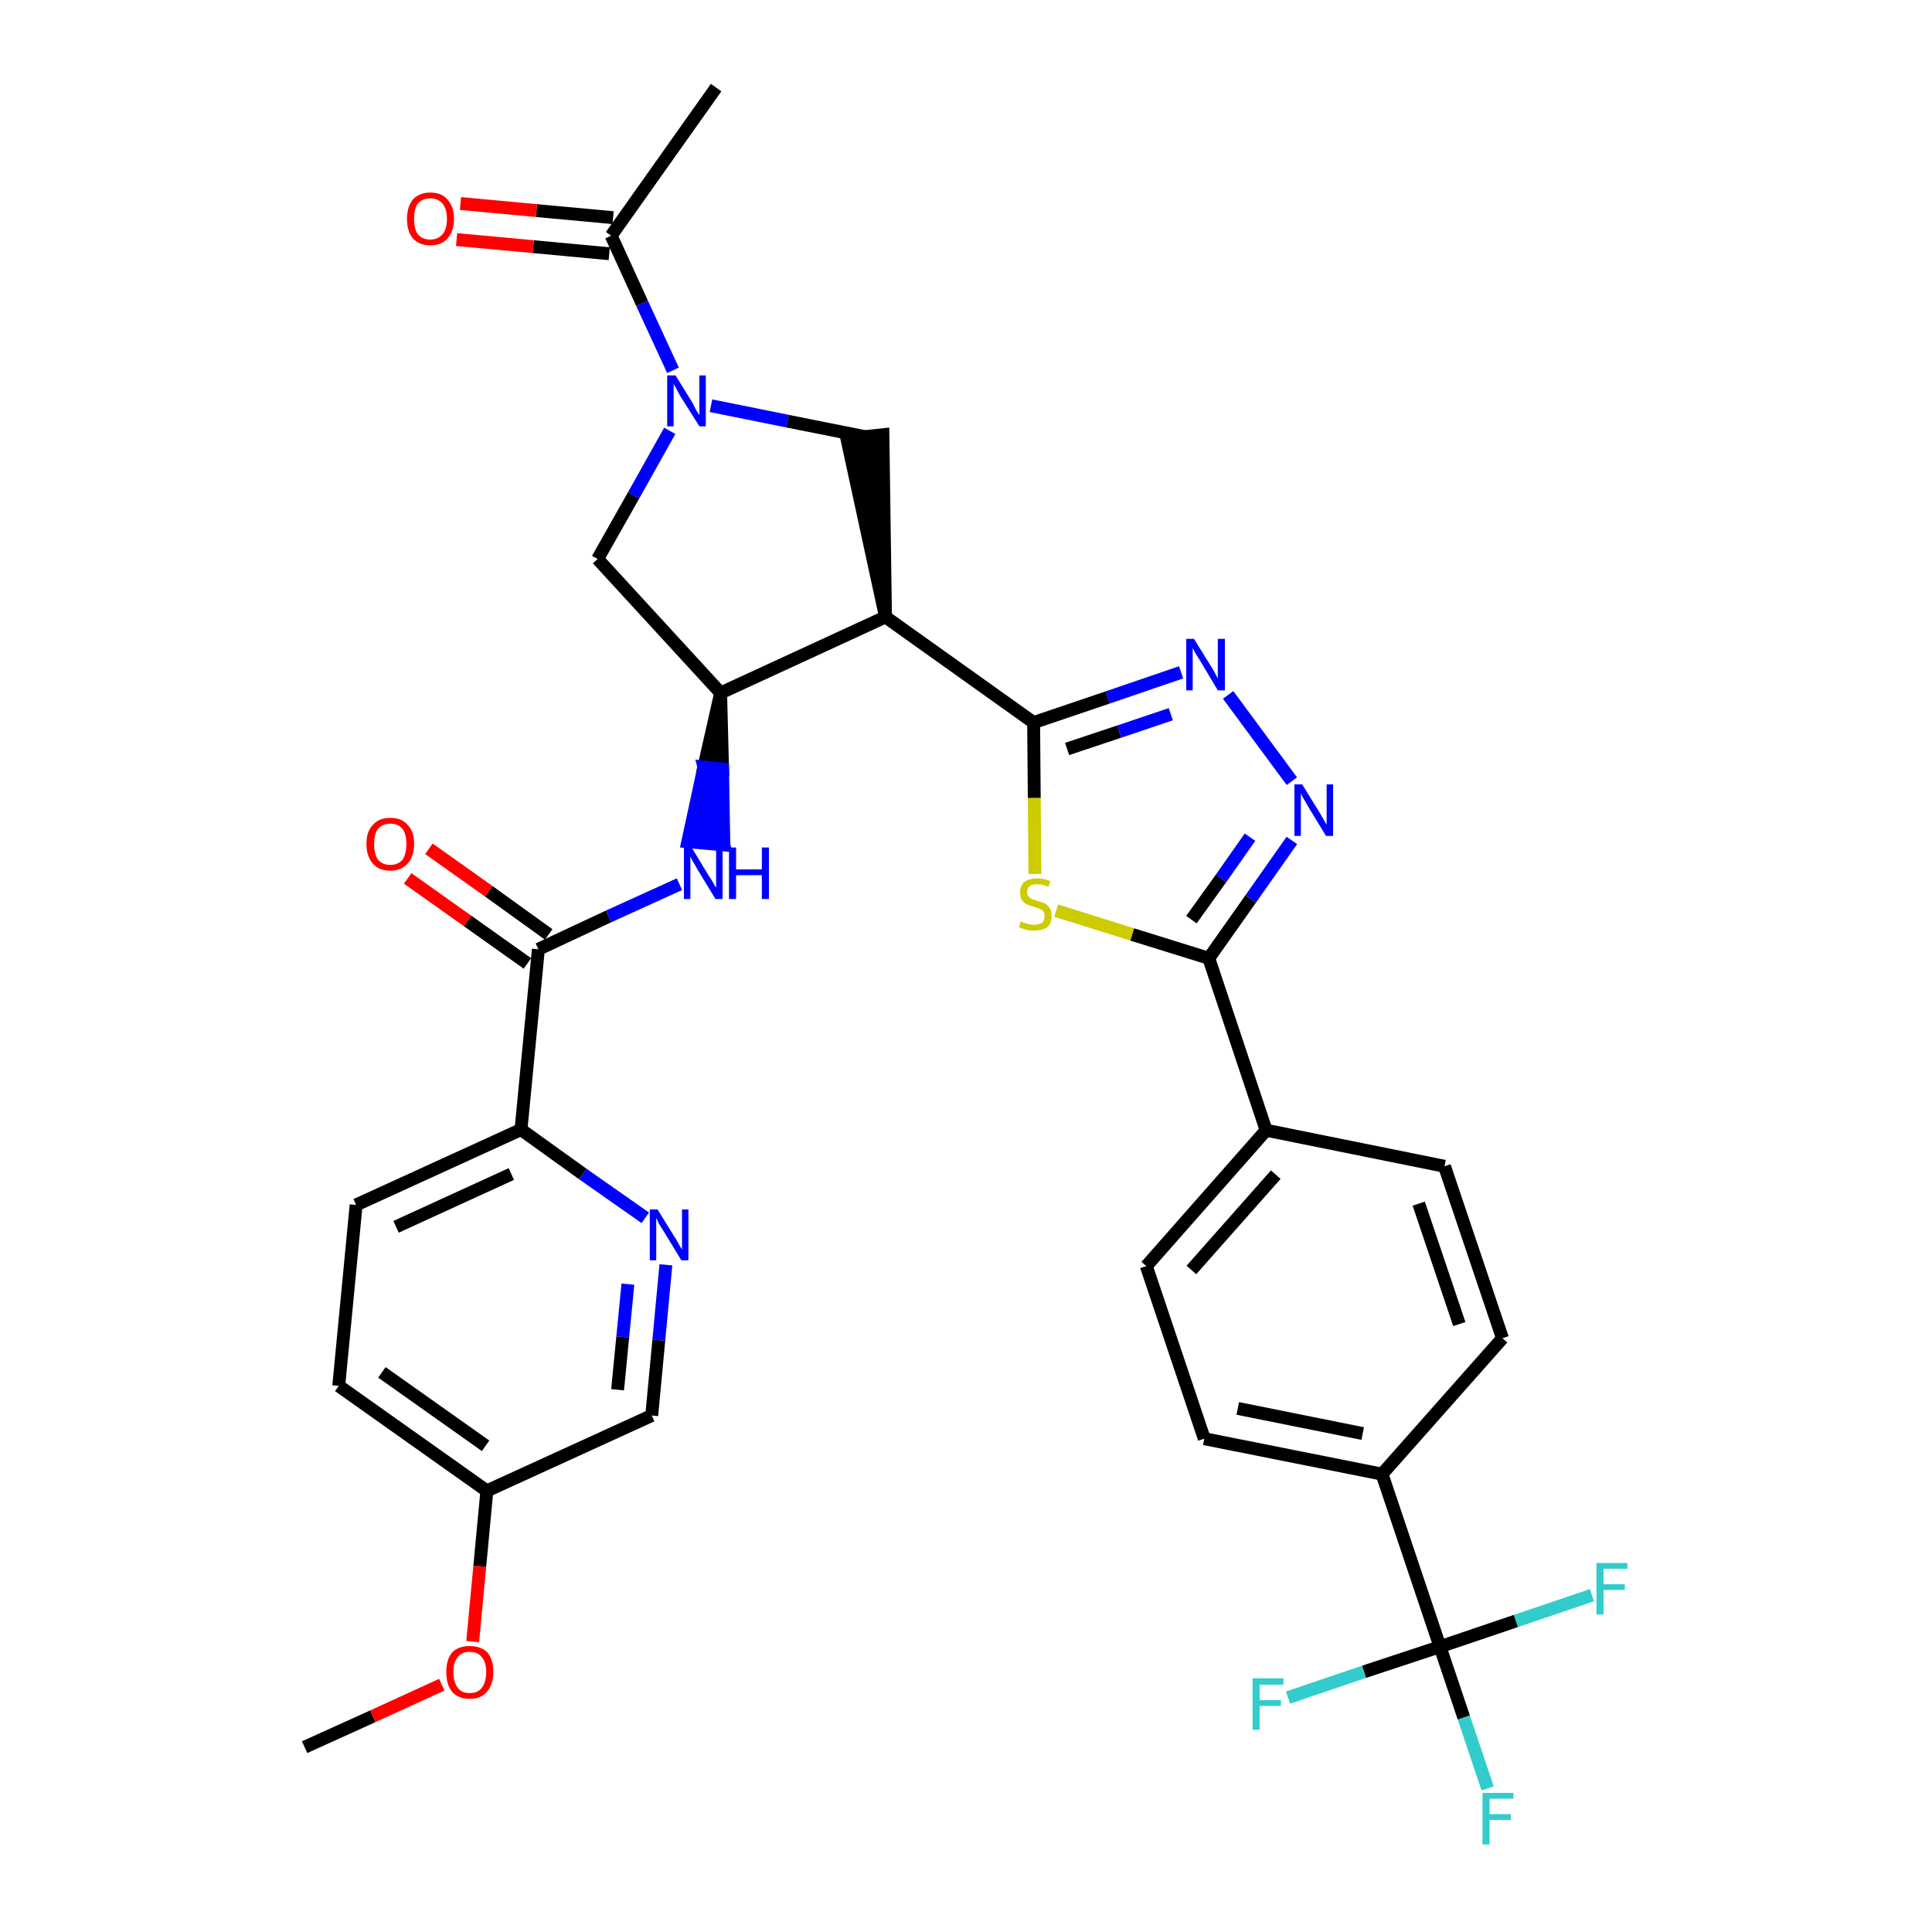 <?xml version='1.0' encoding='iso-8859-1'?>
<svg version='1.1' baseProfile='full'
              xmlns='http://www.w3.org/2000/svg'
                      xmlns:rdkit='http://www.rdkit.org/xml'
                      xmlns:xlink='http://www.w3.org/1999/xlink'
                  xml:space='preserve'
width='300px' height='300px' viewBox='0 0 300 300'>
<!-- END OF HEADER -->
<path class='bond-0 atom-0 atom-1' d='M 47.3,271.3 L 57.9,266.5' style='fill:none;fill-rule:evenodd;stroke:#000000;stroke-width:2.0px;stroke-linecap:butt;stroke-linejoin:miter;stroke-opacity:1' />
<path class='bond-0 atom-0 atom-1' d='M 57.9,266.5 L 68.6,261.6' style='fill:none;fill-rule:evenodd;stroke:#FF0000;stroke-width:2.0px;stroke-linecap:butt;stroke-linejoin:miter;stroke-opacity:1' />
<path class='bond-1 atom-1 atom-2' d='M 73.4,254.9 L 74.5,243.2' style='fill:none;fill-rule:evenodd;stroke:#FF0000;stroke-width:2.0px;stroke-linecap:butt;stroke-linejoin:miter;stroke-opacity:1' />
<path class='bond-1 atom-1 atom-2' d='M 74.5,243.2 L 75.6,231.5' style='fill:none;fill-rule:evenodd;stroke:#000000;stroke-width:2.0px;stroke-linecap:butt;stroke-linejoin:miter;stroke-opacity:1' />
<path class='bond-2 atom-2 atom-3' d='M 75.6,231.5 L 52.6,215.2' style='fill:none;fill-rule:evenodd;stroke:#000000;stroke-width:2.0px;stroke-linecap:butt;stroke-linejoin:miter;stroke-opacity:1' />
<path class='bond-2 atom-2 atom-3' d='M 75.4,224.5 L 59.3,213.1' style='fill:none;fill-rule:evenodd;stroke:#000000;stroke-width:2.0px;stroke-linecap:butt;stroke-linejoin:miter;stroke-opacity:1' />
<path class='bond-33 atom-33 atom-2' d='M 101.2,219.8 L 75.6,231.5' style='fill:none;fill-rule:evenodd;stroke:#000000;stroke-width:2.0px;stroke-linecap:butt;stroke-linejoin:miter;stroke-opacity:1' />
<path class='bond-3 atom-3 atom-4' d='M 52.6,215.2 L 55.3,187.1' style='fill:none;fill-rule:evenodd;stroke:#000000;stroke-width:2.0px;stroke-linecap:butt;stroke-linejoin:miter;stroke-opacity:1' />
<path class='bond-4 atom-4 atom-5' d='M 55.3,187.1 L 80.9,175.4' style='fill:none;fill-rule:evenodd;stroke:#000000;stroke-width:2.0px;stroke-linecap:butt;stroke-linejoin:miter;stroke-opacity:1' />
<path class='bond-4 atom-4 atom-5' d='M 61.5,190.5 L 79.4,182.3' style='fill:none;fill-rule:evenodd;stroke:#000000;stroke-width:2.0px;stroke-linecap:butt;stroke-linejoin:miter;stroke-opacity:1' />
<path class='bond-5 atom-5 atom-6' d='M 80.9,175.4 L 83.6,147.4' style='fill:none;fill-rule:evenodd;stroke:#000000;stroke-width:2.0px;stroke-linecap:butt;stroke-linejoin:miter;stroke-opacity:1' />
<path class='bond-31 atom-5 atom-32' d='M 80.9,175.4 L 90.5,182.3' style='fill:none;fill-rule:evenodd;stroke:#000000;stroke-width:2.0px;stroke-linecap:butt;stroke-linejoin:miter;stroke-opacity:1' />
<path class='bond-31 atom-5 atom-32' d='M 90.5,182.3 L 100.2,189.1' style='fill:none;fill-rule:evenodd;stroke:#0000FF;stroke-width:2.0px;stroke-linecap:butt;stroke-linejoin:miter;stroke-opacity:1' />
<path class='bond-6 atom-6 atom-7' d='M 85.2,145.1 L 75.9,138.4' style='fill:none;fill-rule:evenodd;stroke:#000000;stroke-width:2.0px;stroke-linecap:butt;stroke-linejoin:miter;stroke-opacity:1' />
<path class='bond-6 atom-6 atom-7' d='M 75.9,138.4 L 66.6,131.8' style='fill:none;fill-rule:evenodd;stroke:#FF0000;stroke-width:2.0px;stroke-linecap:butt;stroke-linejoin:miter;stroke-opacity:1' />
<path class='bond-6 atom-6 atom-7' d='M 81.9,149.6 L 72.6,143.0' style='fill:none;fill-rule:evenodd;stroke:#000000;stroke-width:2.0px;stroke-linecap:butt;stroke-linejoin:miter;stroke-opacity:1' />
<path class='bond-6 atom-6 atom-7' d='M 72.6,143.0 L 63.3,136.4' style='fill:none;fill-rule:evenodd;stroke:#FF0000;stroke-width:2.0px;stroke-linecap:butt;stroke-linejoin:miter;stroke-opacity:1' />
<path class='bond-7 atom-6 atom-8' d='M 83.6,147.4 L 94.5,142.3' style='fill:none;fill-rule:evenodd;stroke:#000000;stroke-width:2.0px;stroke-linecap:butt;stroke-linejoin:miter;stroke-opacity:1' />
<path class='bond-7 atom-6 atom-8' d='M 94.5,142.3 L 105.5,137.3' style='fill:none;fill-rule:evenodd;stroke:#0000FF;stroke-width:2.0px;stroke-linecap:butt;stroke-linejoin:miter;stroke-opacity:1' />
<path class='bond-8 atom-9 atom-8' d='M 111.9,107.6 L 109.3,119.1 L 112.2,119.4 Z' style='fill:#000000;fill-rule:evenodd;fill-opacity:1;stroke:#000000;stroke-width:2.0px;stroke-linecap:butt;stroke-linejoin:miter;stroke-opacity:1;' />
<path class='bond-8 atom-9 atom-8' d='M 109.3,119.1 L 112.4,131.2 L 106.8,130.7 Z' style='fill:#0000FF;fill-rule:evenodd;fill-opacity:1;stroke:#0000FF;stroke-width:2.0px;stroke-linecap:butt;stroke-linejoin:miter;stroke-opacity:1;' />
<path class='bond-8 atom-9 atom-8' d='M 109.3,119.1 L 112.2,119.4 L 112.4,131.2 Z' style='fill:#0000FF;fill-rule:evenodd;fill-opacity:1;stroke:#0000FF;stroke-width:2.0px;stroke-linecap:butt;stroke-linejoin:miter;stroke-opacity:1;' />
<path class='bond-9 atom-9 atom-10' d='M 111.9,107.6 L 92.8,86.8' style='fill:none;fill-rule:evenodd;stroke:#000000;stroke-width:2.0px;stroke-linecap:butt;stroke-linejoin:miter;stroke-opacity:1' />
<path class='bond-34 atom-16 atom-9' d='M 137.5,95.8 L 111.9,107.6' style='fill:none;fill-rule:evenodd;stroke:#000000;stroke-width:2.0px;stroke-linecap:butt;stroke-linejoin:miter;stroke-opacity:1' />
<path class='bond-10 atom-10 atom-11' d='M 92.8,86.8 L 98.4,76.9' style='fill:none;fill-rule:evenodd;stroke:#000000;stroke-width:2.0px;stroke-linecap:butt;stroke-linejoin:miter;stroke-opacity:1' />
<path class='bond-10 atom-10 atom-11' d='M 98.4,76.9 L 104.0,66.9' style='fill:none;fill-rule:evenodd;stroke:#0000FF;stroke-width:2.0px;stroke-linecap:butt;stroke-linejoin:miter;stroke-opacity:1' />
<path class='bond-11 atom-11 atom-12' d='M 104.5,57.5 L 99.7,47.1' style='fill:none;fill-rule:evenodd;stroke:#0000FF;stroke-width:2.0px;stroke-linecap:butt;stroke-linejoin:miter;stroke-opacity:1' />
<path class='bond-11 atom-11 atom-12' d='M 99.7,47.1 L 94.9,36.6' style='fill:none;fill-rule:evenodd;stroke:#000000;stroke-width:2.0px;stroke-linecap:butt;stroke-linejoin:miter;stroke-opacity:1' />
<path class='bond-14 atom-11 atom-15' d='M 110.4,63.0 L 122.3,65.4' style='fill:none;fill-rule:evenodd;stroke:#0000FF;stroke-width:2.0px;stroke-linecap:butt;stroke-linejoin:miter;stroke-opacity:1' />
<path class='bond-14 atom-11 atom-15' d='M 122.3,65.4 L 134.3,67.8' style='fill:none;fill-rule:evenodd;stroke:#000000;stroke-width:2.0px;stroke-linecap:butt;stroke-linejoin:miter;stroke-opacity:1' />
<path class='bond-12 atom-12 atom-13' d='M 94.9,36.6 L 111.2,13.6' style='fill:none;fill-rule:evenodd;stroke:#000000;stroke-width:2.0px;stroke-linecap:butt;stroke-linejoin:miter;stroke-opacity:1' />
<path class='bond-13 atom-12 atom-14' d='M 95.2,33.8 L 83.3,32.7' style='fill:none;fill-rule:evenodd;stroke:#000000;stroke-width:2.0px;stroke-linecap:butt;stroke-linejoin:miter;stroke-opacity:1' />
<path class='bond-13 atom-12 atom-14' d='M 83.3,32.7 L 71.5,31.6' style='fill:none;fill-rule:evenodd;stroke:#FF0000;stroke-width:2.0px;stroke-linecap:butt;stroke-linejoin:miter;stroke-opacity:1' />
<path class='bond-13 atom-12 atom-14' d='M 94.6,39.4 L 82.8,38.3' style='fill:none;fill-rule:evenodd;stroke:#000000;stroke-width:2.0px;stroke-linecap:butt;stroke-linejoin:miter;stroke-opacity:1' />
<path class='bond-13 atom-12 atom-14' d='M 82.8,38.3 L 70.9,37.2' style='fill:none;fill-rule:evenodd;stroke:#FF0000;stroke-width:2.0px;stroke-linecap:butt;stroke-linejoin:miter;stroke-opacity:1' />
<path class='bond-15 atom-16 atom-15' d='M 137.5,95.8 L 137.1,67.5 L 131.5,68.1 Z' style='fill:#000000;fill-rule:evenodd;fill-opacity:1;stroke:#000000;stroke-width:2.0px;stroke-linecap:butt;stroke-linejoin:miter;stroke-opacity:1;' />
<path class='bond-16 atom-16 atom-17' d='M 137.5,95.8 L 160.5,112.2' style='fill:none;fill-rule:evenodd;stroke:#000000;stroke-width:2.0px;stroke-linecap:butt;stroke-linejoin:miter;stroke-opacity:1' />
<path class='bond-17 atom-17 atom-18' d='M 160.5,112.2 L 172.0,108.3' style='fill:none;fill-rule:evenodd;stroke:#000000;stroke-width:2.0px;stroke-linecap:butt;stroke-linejoin:miter;stroke-opacity:1' />
<path class='bond-17 atom-17 atom-18' d='M 172.0,108.3 L 183.4,104.4' style='fill:none;fill-rule:evenodd;stroke:#0000FF;stroke-width:2.0px;stroke-linecap:butt;stroke-linejoin:miter;stroke-opacity:1' />
<path class='bond-17 atom-17 atom-18' d='M 165.7,116.3 L 173.8,113.6' style='fill:none;fill-rule:evenodd;stroke:#000000;stroke-width:2.0px;stroke-linecap:butt;stroke-linejoin:miter;stroke-opacity:1' />
<path class='bond-17 atom-17 atom-18' d='M 173.8,113.6 L 181.8,110.9' style='fill:none;fill-rule:evenodd;stroke:#0000FF;stroke-width:2.0px;stroke-linecap:butt;stroke-linejoin:miter;stroke-opacity:1' />
<path class='bond-35 atom-31 atom-17' d='M 160.7,135.7 L 160.6,123.9' style='fill:none;fill-rule:evenodd;stroke:#CCCC00;stroke-width:2.0px;stroke-linecap:butt;stroke-linejoin:miter;stroke-opacity:1' />
<path class='bond-35 atom-31 atom-17' d='M 160.6,123.9 L 160.5,112.2' style='fill:none;fill-rule:evenodd;stroke:#000000;stroke-width:2.0px;stroke-linecap:butt;stroke-linejoin:miter;stroke-opacity:1' />
<path class='bond-18 atom-18 atom-19' d='M 190.7,107.9 L 200.6,121.3' style='fill:none;fill-rule:evenodd;stroke:#0000FF;stroke-width:2.0px;stroke-linecap:butt;stroke-linejoin:miter;stroke-opacity:1' />
<path class='bond-19 atom-19 atom-20' d='M 200.6,130.5 L 194.2,139.6' style='fill:none;fill-rule:evenodd;stroke:#0000FF;stroke-width:2.0px;stroke-linecap:butt;stroke-linejoin:miter;stroke-opacity:1' />
<path class='bond-19 atom-19 atom-20' d='M 194.2,139.6 L 187.7,148.8' style='fill:none;fill-rule:evenodd;stroke:#000000;stroke-width:2.0px;stroke-linecap:butt;stroke-linejoin:miter;stroke-opacity:1' />
<path class='bond-19 atom-19 atom-20' d='M 194.1,130.0 L 189.6,136.4' style='fill:none;fill-rule:evenodd;stroke:#0000FF;stroke-width:2.0px;stroke-linecap:butt;stroke-linejoin:miter;stroke-opacity:1' />
<path class='bond-19 atom-19 atom-20' d='M 189.6,136.4 L 185.0,142.8' style='fill:none;fill-rule:evenodd;stroke:#000000;stroke-width:2.0px;stroke-linecap:butt;stroke-linejoin:miter;stroke-opacity:1' />
<path class='bond-20 atom-20 atom-21' d='M 187.7,148.8 L 196.6,175.5' style='fill:none;fill-rule:evenodd;stroke:#000000;stroke-width:2.0px;stroke-linecap:butt;stroke-linejoin:miter;stroke-opacity:1' />
<path class='bond-30 atom-20 atom-31' d='M 187.7,148.8 L 175.8,145.1' style='fill:none;fill-rule:evenodd;stroke:#000000;stroke-width:2.0px;stroke-linecap:butt;stroke-linejoin:miter;stroke-opacity:1' />
<path class='bond-30 atom-20 atom-31' d='M 175.8,145.1 L 164.0,141.4' style='fill:none;fill-rule:evenodd;stroke:#CCCC00;stroke-width:2.0px;stroke-linecap:butt;stroke-linejoin:miter;stroke-opacity:1' />
<path class='bond-21 atom-21 atom-22' d='M 196.6,175.5 L 178.0,196.6' style='fill:none;fill-rule:evenodd;stroke:#000000;stroke-width:2.0px;stroke-linecap:butt;stroke-linejoin:miter;stroke-opacity:1' />
<path class='bond-21 atom-21 atom-22' d='M 198.1,182.4 L 185.0,197.2' style='fill:none;fill-rule:evenodd;stroke:#000000;stroke-width:2.0px;stroke-linecap:butt;stroke-linejoin:miter;stroke-opacity:1' />
<path class='bond-36 atom-30 atom-21' d='M 224.3,181.1 L 196.6,175.5' style='fill:none;fill-rule:evenodd;stroke:#000000;stroke-width:2.0px;stroke-linecap:butt;stroke-linejoin:miter;stroke-opacity:1' />
<path class='bond-22 atom-22 atom-23' d='M 178.0,196.6 L 187.0,223.4' style='fill:none;fill-rule:evenodd;stroke:#000000;stroke-width:2.0px;stroke-linecap:butt;stroke-linejoin:miter;stroke-opacity:1' />
<path class='bond-23 atom-23 atom-24' d='M 187.0,223.4 L 214.6,228.9' style='fill:none;fill-rule:evenodd;stroke:#000000;stroke-width:2.0px;stroke-linecap:butt;stroke-linejoin:miter;stroke-opacity:1' />
<path class='bond-23 atom-23 atom-24' d='M 192.2,218.7 L 211.6,222.6' style='fill:none;fill-rule:evenodd;stroke:#000000;stroke-width:2.0px;stroke-linecap:butt;stroke-linejoin:miter;stroke-opacity:1' />
<path class='bond-24 atom-24 atom-25' d='M 214.6,228.9 L 223.6,255.7' style='fill:none;fill-rule:evenodd;stroke:#000000;stroke-width:2.0px;stroke-linecap:butt;stroke-linejoin:miter;stroke-opacity:1' />
<path class='bond-28 atom-24 atom-29' d='M 214.6,228.9 L 233.3,207.8' style='fill:none;fill-rule:evenodd;stroke:#000000;stroke-width:2.0px;stroke-linecap:butt;stroke-linejoin:miter;stroke-opacity:1' />
<path class='bond-25 atom-25 atom-26' d='M 223.6,255.7 L 227.3,266.7' style='fill:none;fill-rule:evenodd;stroke:#000000;stroke-width:2.0px;stroke-linecap:butt;stroke-linejoin:miter;stroke-opacity:1' />
<path class='bond-25 atom-25 atom-26' d='M 227.3,266.7 L 231.0,277.7' style='fill:none;fill-rule:evenodd;stroke:#33CCCC;stroke-width:2.0px;stroke-linecap:butt;stroke-linejoin:miter;stroke-opacity:1' />
<path class='bond-26 atom-25 atom-27' d='M 223.6,255.7 L 211.8,259.6' style='fill:none;fill-rule:evenodd;stroke:#000000;stroke-width:2.0px;stroke-linecap:butt;stroke-linejoin:miter;stroke-opacity:1' />
<path class='bond-26 atom-25 atom-27' d='M 211.8,259.6 L 200.0,263.6' style='fill:none;fill-rule:evenodd;stroke:#33CCCC;stroke-width:2.0px;stroke-linecap:butt;stroke-linejoin:miter;stroke-opacity:1' />
<path class='bond-27 atom-25 atom-28' d='M 223.6,255.7 L 235.4,251.7' style='fill:none;fill-rule:evenodd;stroke:#000000;stroke-width:2.0px;stroke-linecap:butt;stroke-linejoin:miter;stroke-opacity:1' />
<path class='bond-27 atom-25 atom-28' d='M 235.4,251.7 L 247.2,247.7' style='fill:none;fill-rule:evenodd;stroke:#33CCCC;stroke-width:2.0px;stroke-linecap:butt;stroke-linejoin:miter;stroke-opacity:1' />
<path class='bond-29 atom-29 atom-30' d='M 233.3,207.8 L 224.3,181.1' style='fill:none;fill-rule:evenodd;stroke:#000000;stroke-width:2.0px;stroke-linecap:butt;stroke-linejoin:miter;stroke-opacity:1' />
<path class='bond-29 atom-29 atom-30' d='M 226.6,205.6 L 220.3,186.9' style='fill:none;fill-rule:evenodd;stroke:#000000;stroke-width:2.0px;stroke-linecap:butt;stroke-linejoin:miter;stroke-opacity:1' />
<path class='bond-32 atom-32 atom-33' d='M 103.4,196.4 L 102.3,208.1' style='fill:none;fill-rule:evenodd;stroke:#0000FF;stroke-width:2.0px;stroke-linecap:butt;stroke-linejoin:miter;stroke-opacity:1' />
<path class='bond-32 atom-32 atom-33' d='M 102.3,208.1 L 101.2,219.8' style='fill:none;fill-rule:evenodd;stroke:#000000;stroke-width:2.0px;stroke-linecap:butt;stroke-linejoin:miter;stroke-opacity:1' />
<path class='bond-32 atom-32 atom-33' d='M 97.5,199.4 L 96.7,207.6' style='fill:none;fill-rule:evenodd;stroke:#0000FF;stroke-width:2.0px;stroke-linecap:butt;stroke-linejoin:miter;stroke-opacity:1' />
<path class='bond-32 atom-32 atom-33' d='M 96.7,207.6 L 95.9,215.8' style='fill:none;fill-rule:evenodd;stroke:#000000;stroke-width:2.0px;stroke-linecap:butt;stroke-linejoin:miter;stroke-opacity:1' />
<path  class='atom-1' d='M 69.3 259.6
Q 69.3 257.7, 70.2 256.6
Q 71.2 255.6, 72.9 255.6
Q 74.7 255.6, 75.7 256.6
Q 76.6 257.7, 76.6 259.6
Q 76.6 261.6, 75.6 262.7
Q 74.7 263.8, 72.9 263.8
Q 71.2 263.8, 70.2 262.7
Q 69.3 261.6, 69.3 259.6
M 72.9 262.9
Q 74.2 262.9, 74.8 262.1
Q 75.5 261.2, 75.5 259.6
Q 75.5 258.1, 74.8 257.3
Q 74.2 256.5, 72.9 256.5
Q 71.7 256.5, 71.1 257.3
Q 70.4 258.1, 70.4 259.6
Q 70.4 261.2, 71.1 262.1
Q 71.7 262.9, 72.9 262.9
' fill='#FF0000'/>
<path  class='atom-7' d='M 56.9 131.0
Q 56.9 129.1, 57.9 128.1
Q 58.8 127.0, 60.6 127.0
Q 62.4 127.0, 63.3 128.1
Q 64.3 129.1, 64.3 131.0
Q 64.3 133.0, 63.3 134.1
Q 62.3 135.2, 60.6 135.2
Q 58.8 135.2, 57.9 134.1
Q 56.9 133.0, 56.9 131.0
M 60.6 134.3
Q 61.8 134.3, 62.5 133.5
Q 63.1 132.6, 63.1 131.0
Q 63.1 129.5, 62.5 128.7
Q 61.8 127.9, 60.6 127.9
Q 59.4 127.9, 58.7 128.7
Q 58.1 129.5, 58.1 131.0
Q 58.1 132.7, 58.7 133.5
Q 59.4 134.3, 60.6 134.3
' fill='#FF0000'/>
<path  class='atom-8' d='M 107.4 131.6
L 110.0 135.9
Q 110.3 136.3, 110.7 137.0
Q 111.1 137.8, 111.2 137.8
L 111.2 131.6
L 112.2 131.6
L 112.2 139.6
L 111.1 139.6
L 108.3 135.0
Q 108.0 134.4, 107.6 133.8
Q 107.3 133.2, 107.2 133.0
L 107.2 139.6
L 106.2 139.6
L 106.2 131.6
L 107.4 131.6
' fill='#0000FF'/>
<path  class='atom-8' d='M 113.2 131.6
L 114.3 131.6
L 114.3 135.0
L 118.3 135.0
L 118.3 131.6
L 119.4 131.6
L 119.4 139.6
L 118.3 139.6
L 118.3 135.9
L 114.3 135.9
L 114.3 139.6
L 113.2 139.6
L 113.2 131.6
' fill='#0000FF'/>
<path  class='atom-11' d='M 104.9 58.3
L 107.5 62.5
Q 107.7 62.9, 108.1 63.7
Q 108.6 64.4, 108.6 64.5
L 108.6 58.3
L 109.6 58.3
L 109.6 66.2
L 108.6 66.2
L 105.7 61.6
Q 105.4 61.1, 105.1 60.5
Q 104.7 59.8, 104.6 59.6
L 104.6 66.2
L 103.6 66.2
L 103.6 58.3
L 104.9 58.3
' fill='#0000FF'/>
<path  class='atom-14' d='M 63.2 34.0
Q 63.2 32.1, 64.1 31.0
Q 65.1 29.9, 66.8 29.9
Q 68.6 29.9, 69.5 31.0
Q 70.5 32.1, 70.5 34.0
Q 70.5 35.9, 69.5 37.0
Q 68.6 38.1, 66.8 38.1
Q 65.1 38.1, 64.1 37.0
Q 63.2 35.9, 63.2 34.0
M 66.8 37.2
Q 68.0 37.2, 68.7 36.4
Q 69.4 35.6, 69.4 34.0
Q 69.4 32.4, 68.7 31.6
Q 68.0 30.8, 66.8 30.8
Q 65.6 30.8, 64.9 31.6
Q 64.3 32.4, 64.3 34.0
Q 64.3 35.6, 64.9 36.4
Q 65.6 37.2, 66.8 37.2
' fill='#FF0000'/>
<path  class='atom-18' d='M 185.4 99.2
L 188.0 103.4
Q 188.3 103.8, 188.7 104.6
Q 189.1 105.3, 189.1 105.4
L 189.1 99.2
L 190.2 99.2
L 190.2 107.2
L 189.1 107.2
L 186.3 102.5
Q 186.0 102.0, 185.6 101.4
Q 185.3 100.8, 185.2 100.6
L 185.2 107.2
L 184.2 107.2
L 184.2 99.2
L 185.4 99.2
' fill='#0000FF'/>
<path  class='atom-19' d='M 202.2 121.8
L 204.8 126.0
Q 205.1 126.5, 205.5 127.2
Q 205.9 128.0, 206.0 128.0
L 206.0 121.8
L 207.0 121.8
L 207.0 129.8
L 205.9 129.8
L 203.1 125.2
Q 202.8 124.6, 202.4 124.0
Q 202.1 123.4, 202.0 123.2
L 202.0 129.8
L 201.0 129.8
L 201.0 121.8
L 202.2 121.8
' fill='#0000FF'/>
<path  class='atom-26' d='M 230.2 278.4
L 235.0 278.4
L 235.0 279.3
L 231.3 279.3
L 231.3 281.7
L 234.6 281.7
L 234.6 282.6
L 231.3 282.6
L 231.3 286.4
L 230.2 286.4
L 230.2 278.4
' fill='#33CCCC'/>
<path  class='atom-27' d='M 194.5 260.6
L 199.3 260.6
L 199.3 261.6
L 195.6 261.6
L 195.6 264.0
L 198.9 264.0
L 198.9 264.9
L 195.6 264.9
L 195.6 268.6
L 194.5 268.6
L 194.5 260.6
' fill='#33CCCC'/>
<path  class='atom-28' d='M 247.9 242.7
L 252.7 242.7
L 252.7 243.6
L 249.0 243.6
L 249.0 246.0
L 252.3 246.0
L 252.3 246.9
L 249.0 246.9
L 249.0 250.7
L 247.9 250.7
L 247.9 242.7
' fill='#33CCCC'/>
<path  class='atom-31' d='M 158.5 143.1
Q 158.6 143.1, 159.0 143.3
Q 159.3 143.4, 159.7 143.5
Q 160.2 143.6, 160.6 143.6
Q 161.3 143.6, 161.8 143.3
Q 162.2 142.9, 162.2 142.3
Q 162.2 141.8, 162.0 141.5
Q 161.8 141.3, 161.4 141.1
Q 161.1 141.0, 160.5 140.8
Q 159.8 140.6, 159.4 140.4
Q 159.0 140.2, 158.7 139.8
Q 158.4 139.3, 158.4 138.6
Q 158.4 137.6, 159.0 137.0
Q 159.7 136.4, 161.1 136.4
Q 162.0 136.4, 163.1 136.8
L 162.8 137.7
Q 161.8 137.3, 161.1 137.3
Q 160.3 137.3, 159.9 137.6
Q 159.5 137.9, 159.5 138.5
Q 159.5 138.9, 159.7 139.2
Q 159.9 139.4, 160.2 139.6
Q 160.6 139.7, 161.1 139.9
Q 161.8 140.1, 162.3 140.3
Q 162.7 140.6, 163.0 141.0
Q 163.3 141.5, 163.3 142.3
Q 163.3 143.4, 162.6 144.0
Q 161.8 144.5, 160.6 144.5
Q 159.9 144.5, 159.4 144.4
Q 158.8 144.2, 158.2 144.0
L 158.5 143.1
' fill='#CCCC00'/>
<path  class='atom-32' d='M 102.1 187.8
L 104.7 192.0
Q 105.0 192.4, 105.4 193.2
Q 105.8 193.9, 105.9 194.0
L 105.9 187.8
L 106.9 187.8
L 106.9 195.7
L 105.8 195.7
L 103.0 191.1
Q 102.7 190.6, 102.3 190.0
Q 102.0 189.3, 101.9 189.1
L 101.9 195.7
L 100.9 195.7
L 100.9 187.8
L 102.1 187.8
' fill='#0000FF'/>
</svg>
